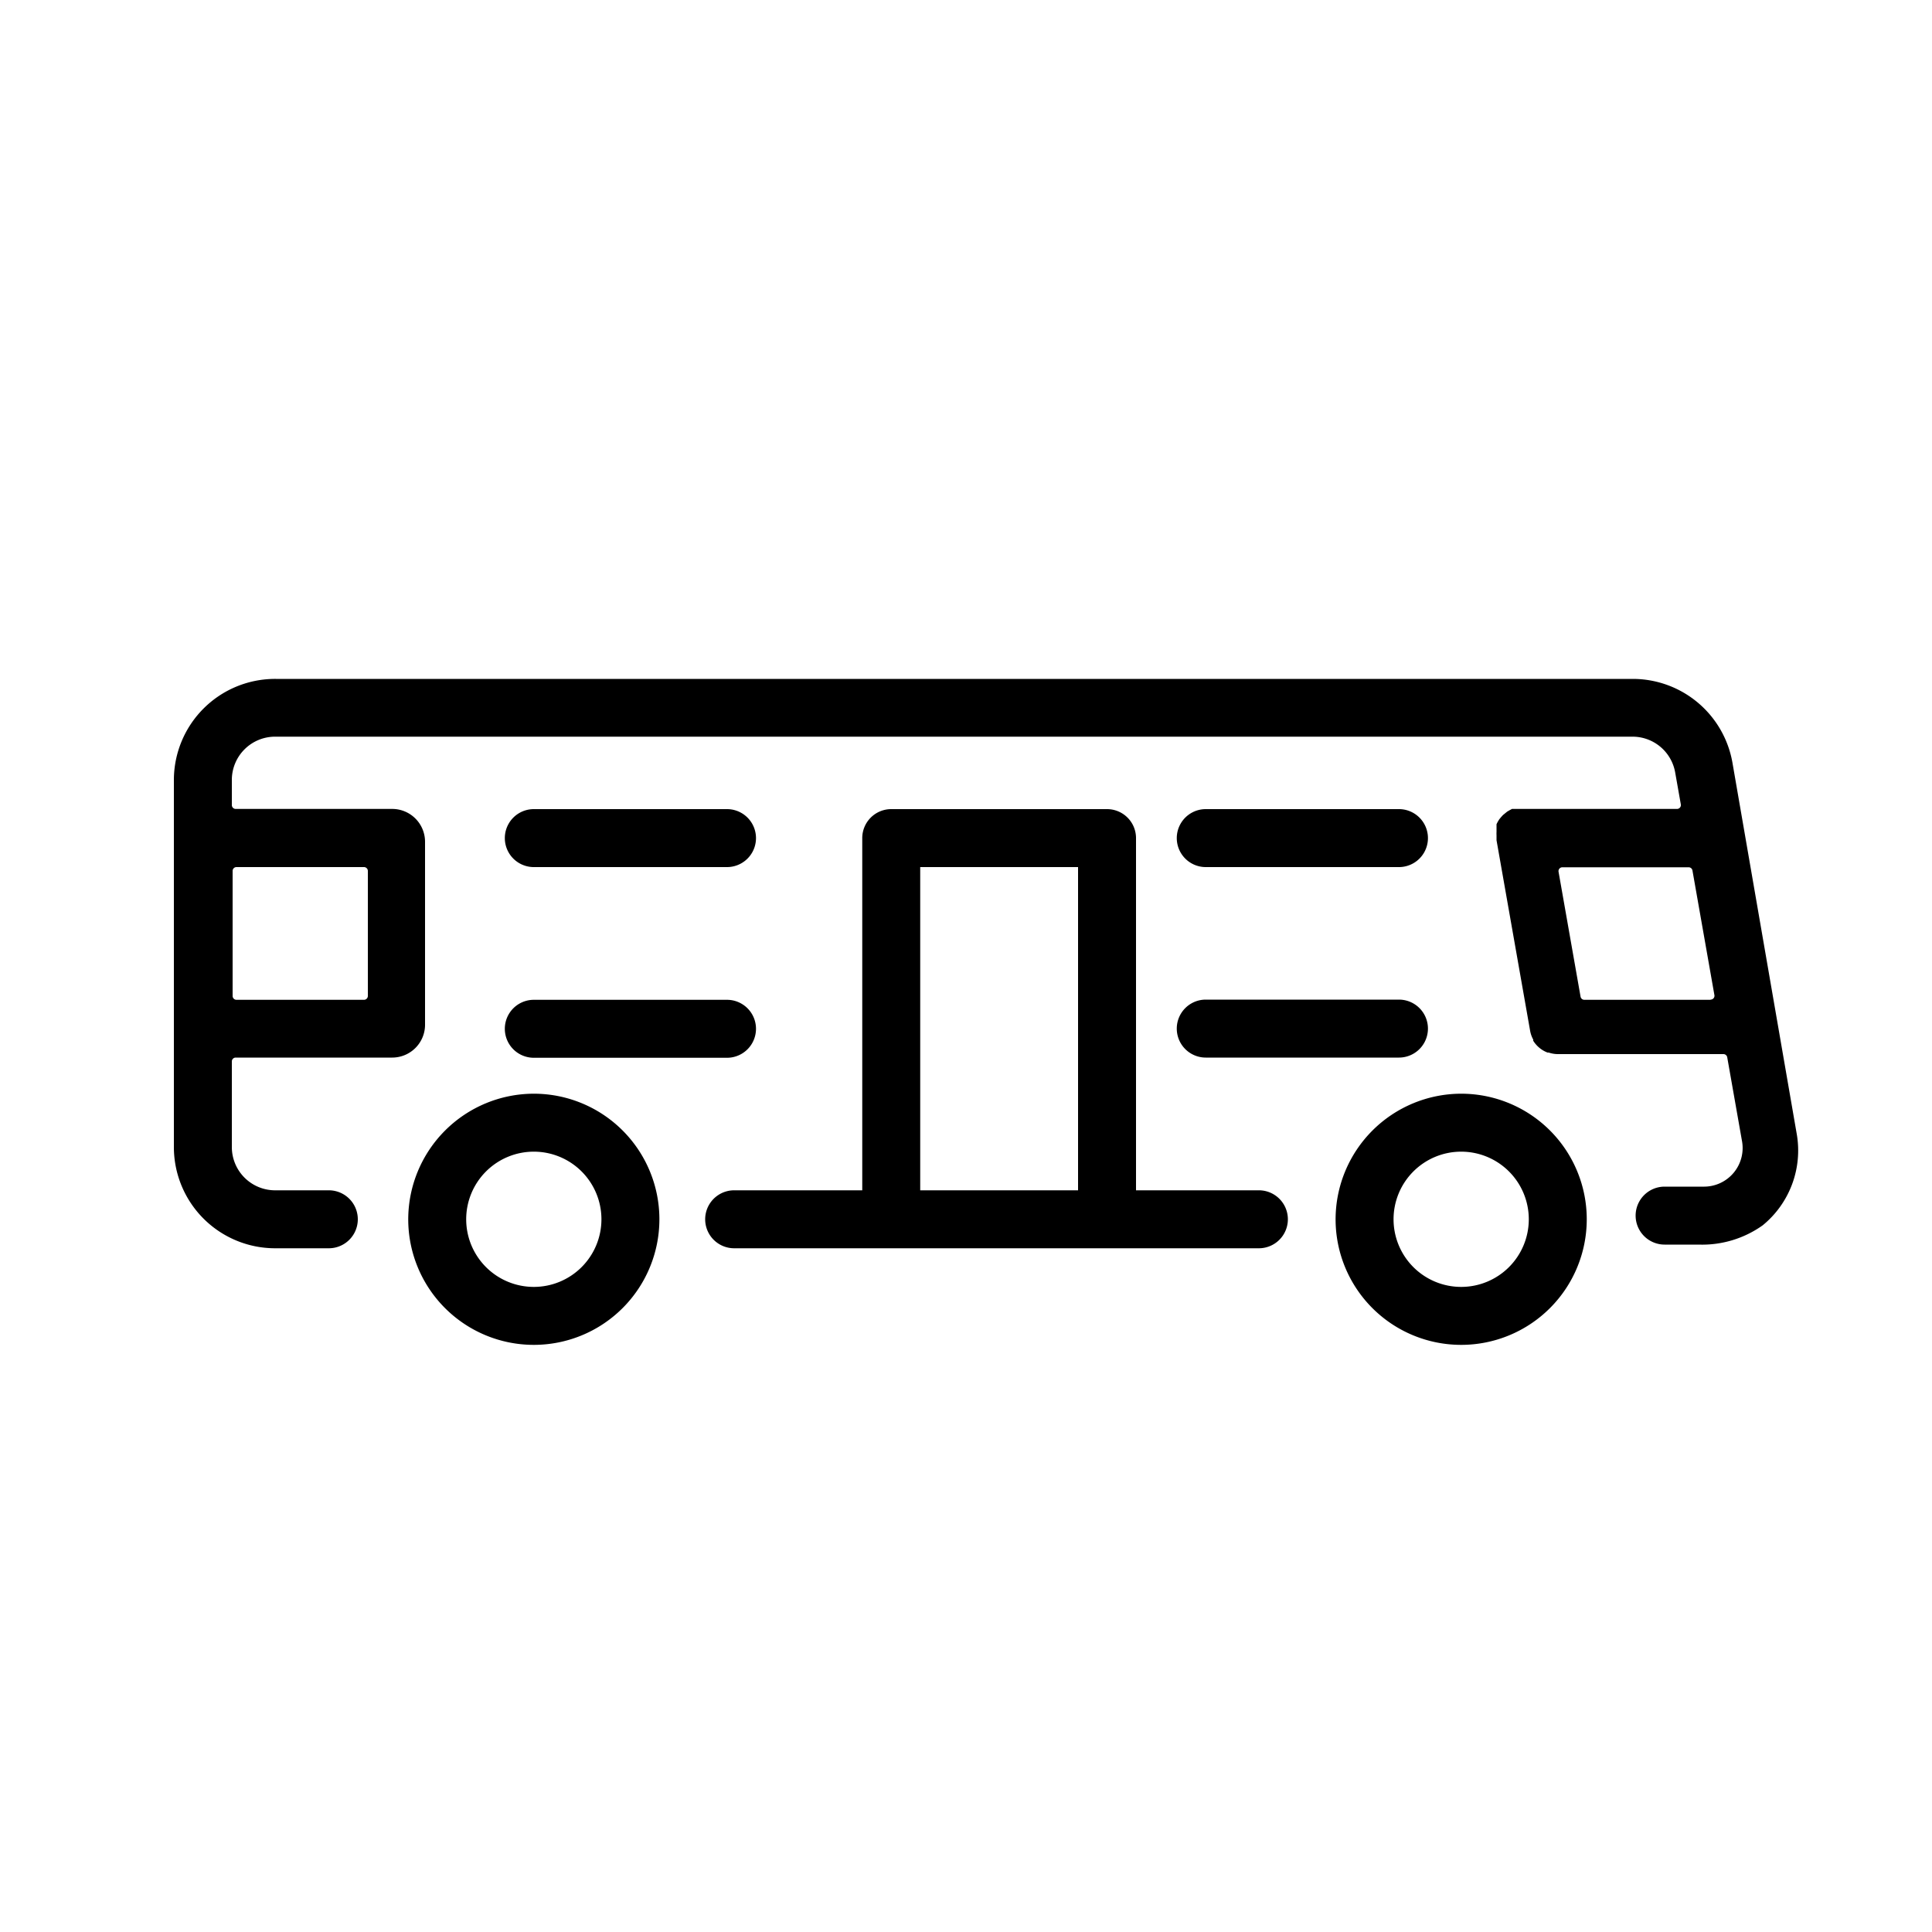 <svg id="Layer_1" data-name="Layer 1" xmlns="http://www.w3.org/2000/svg" viewBox="0 0 100 100"><title>Artboard 1</title><path d="M89.67,39.47a5.24,5.24,0,0,0-5.16-4.33H14.28A5.24,5.24,0,0,0,9,40.37v19a5.24,5.24,0,0,0,5.24,5.24h2.78a1.5,1.5,0,0,0,0-3H14.28A2.24,2.24,0,0,1,12,59.38V54.94a.2.2,0,0,1,.2-.2h8.1A1.7,1.7,0,0,0,22,53V43.57a1.7,1.7,0,0,0-1.7-1.7h-8.1a.2.2,0,0,1-.2-.2v-1.3a2.24,2.24,0,0,1,2.24-2.24H84.51A2.24,2.24,0,0,1,86.71,40L87,41.64a.2.2,0,0,1-.19.23H78.55l-.16,0-.13,0-.13.07-.12.07-.11.09-.11.09-.1.11-.09.11-.08.13-.06.12s0,.09,0,.13,0,.1,0,.15,0,.08,0,.12a1.48,1.48,0,0,0,0,.17v0s0,.08,0,.12,0,.09,0,.14l1.74,9.87h0a1.48,1.48,0,0,0,.16.45l0,.06a1.5,1.5,0,0,0,.29.34l.06.05a1.48,1.48,0,0,0,.39.22l.06,0a1.48,1.48,0,0,0,.46.08h8.59a.2.2,0,0,1,.19.16l.76,4.31a2,2,0,0,1-2,2.39h-2a1.5,1.5,0,0,0,0,3h1.76a5.4,5.4,0,0,0,3.32-1A5,5,0,0,0,93,58.7ZM12.24,44.88h6.6a.2.2,0,0,1,.2.2v6.47a.2.2,0,0,1-.2.2h-6.6a.2.2,0,0,1-.2-.2V45.07A.2.2,0,0,1,12.24,44.88Zm76.3,6.87H82a.2.2,0,0,1-.19-.16l-1.14-6.47a.2.2,0,0,1,.19-.23h6.55a.2.2,0,0,1,.19.16l1.14,6.47A.2.2,0,0,1,88.54,51.74Z"/><path d="M57.3,41.88H46.13a1.5,1.5,0,0,0-1.5,1.5V61.61H38a1.5,1.5,0,1,0,0,3H65.16a1.5,1.5,0,0,0,0-3H58.8V43.38A1.5,1.5,0,0,0,57.3,41.88ZM55.8,61.61H47.63V44.88H55.8Z"/><path d="M21.13,63.11a6.5,6.5,0,1,0,6.5-6.5A6.51,6.51,0,0,0,21.13,63.11Zm6.5-3.5a3.5,3.5,0,1,1-3.5,3.5A3.5,3.5,0,0,1,27.63,59.61Z"/><path d="M69.13,63.11a6.5,6.5,0,1,0,6.5-6.5A6.51,6.51,0,0,0,69.13,63.11Zm6.5-3.5a3.5,3.5,0,1,1-3.5,3.5A3.5,3.5,0,0,1,75.63,59.61Z"/><path d="M62.41,44.88h10a1.5,1.5,0,0,0,0-3h-10a1.5,1.5,0,0,0,0,3Z"/><path d="M62.41,54.74h10a1.5,1.5,0,0,0,0-3h-10a1.5,1.5,0,0,0,0,3Z"/><path d="M27.63,44.88h10a1.5,1.5,0,0,0,0-3h-10a1.5,1.5,0,1,0,0,3Z"/><path d="M27.63,54.75h10a1.5,1.5,0,0,0,0-3h-10a1.5,1.5,0,0,0,0,3Z"/></svg>